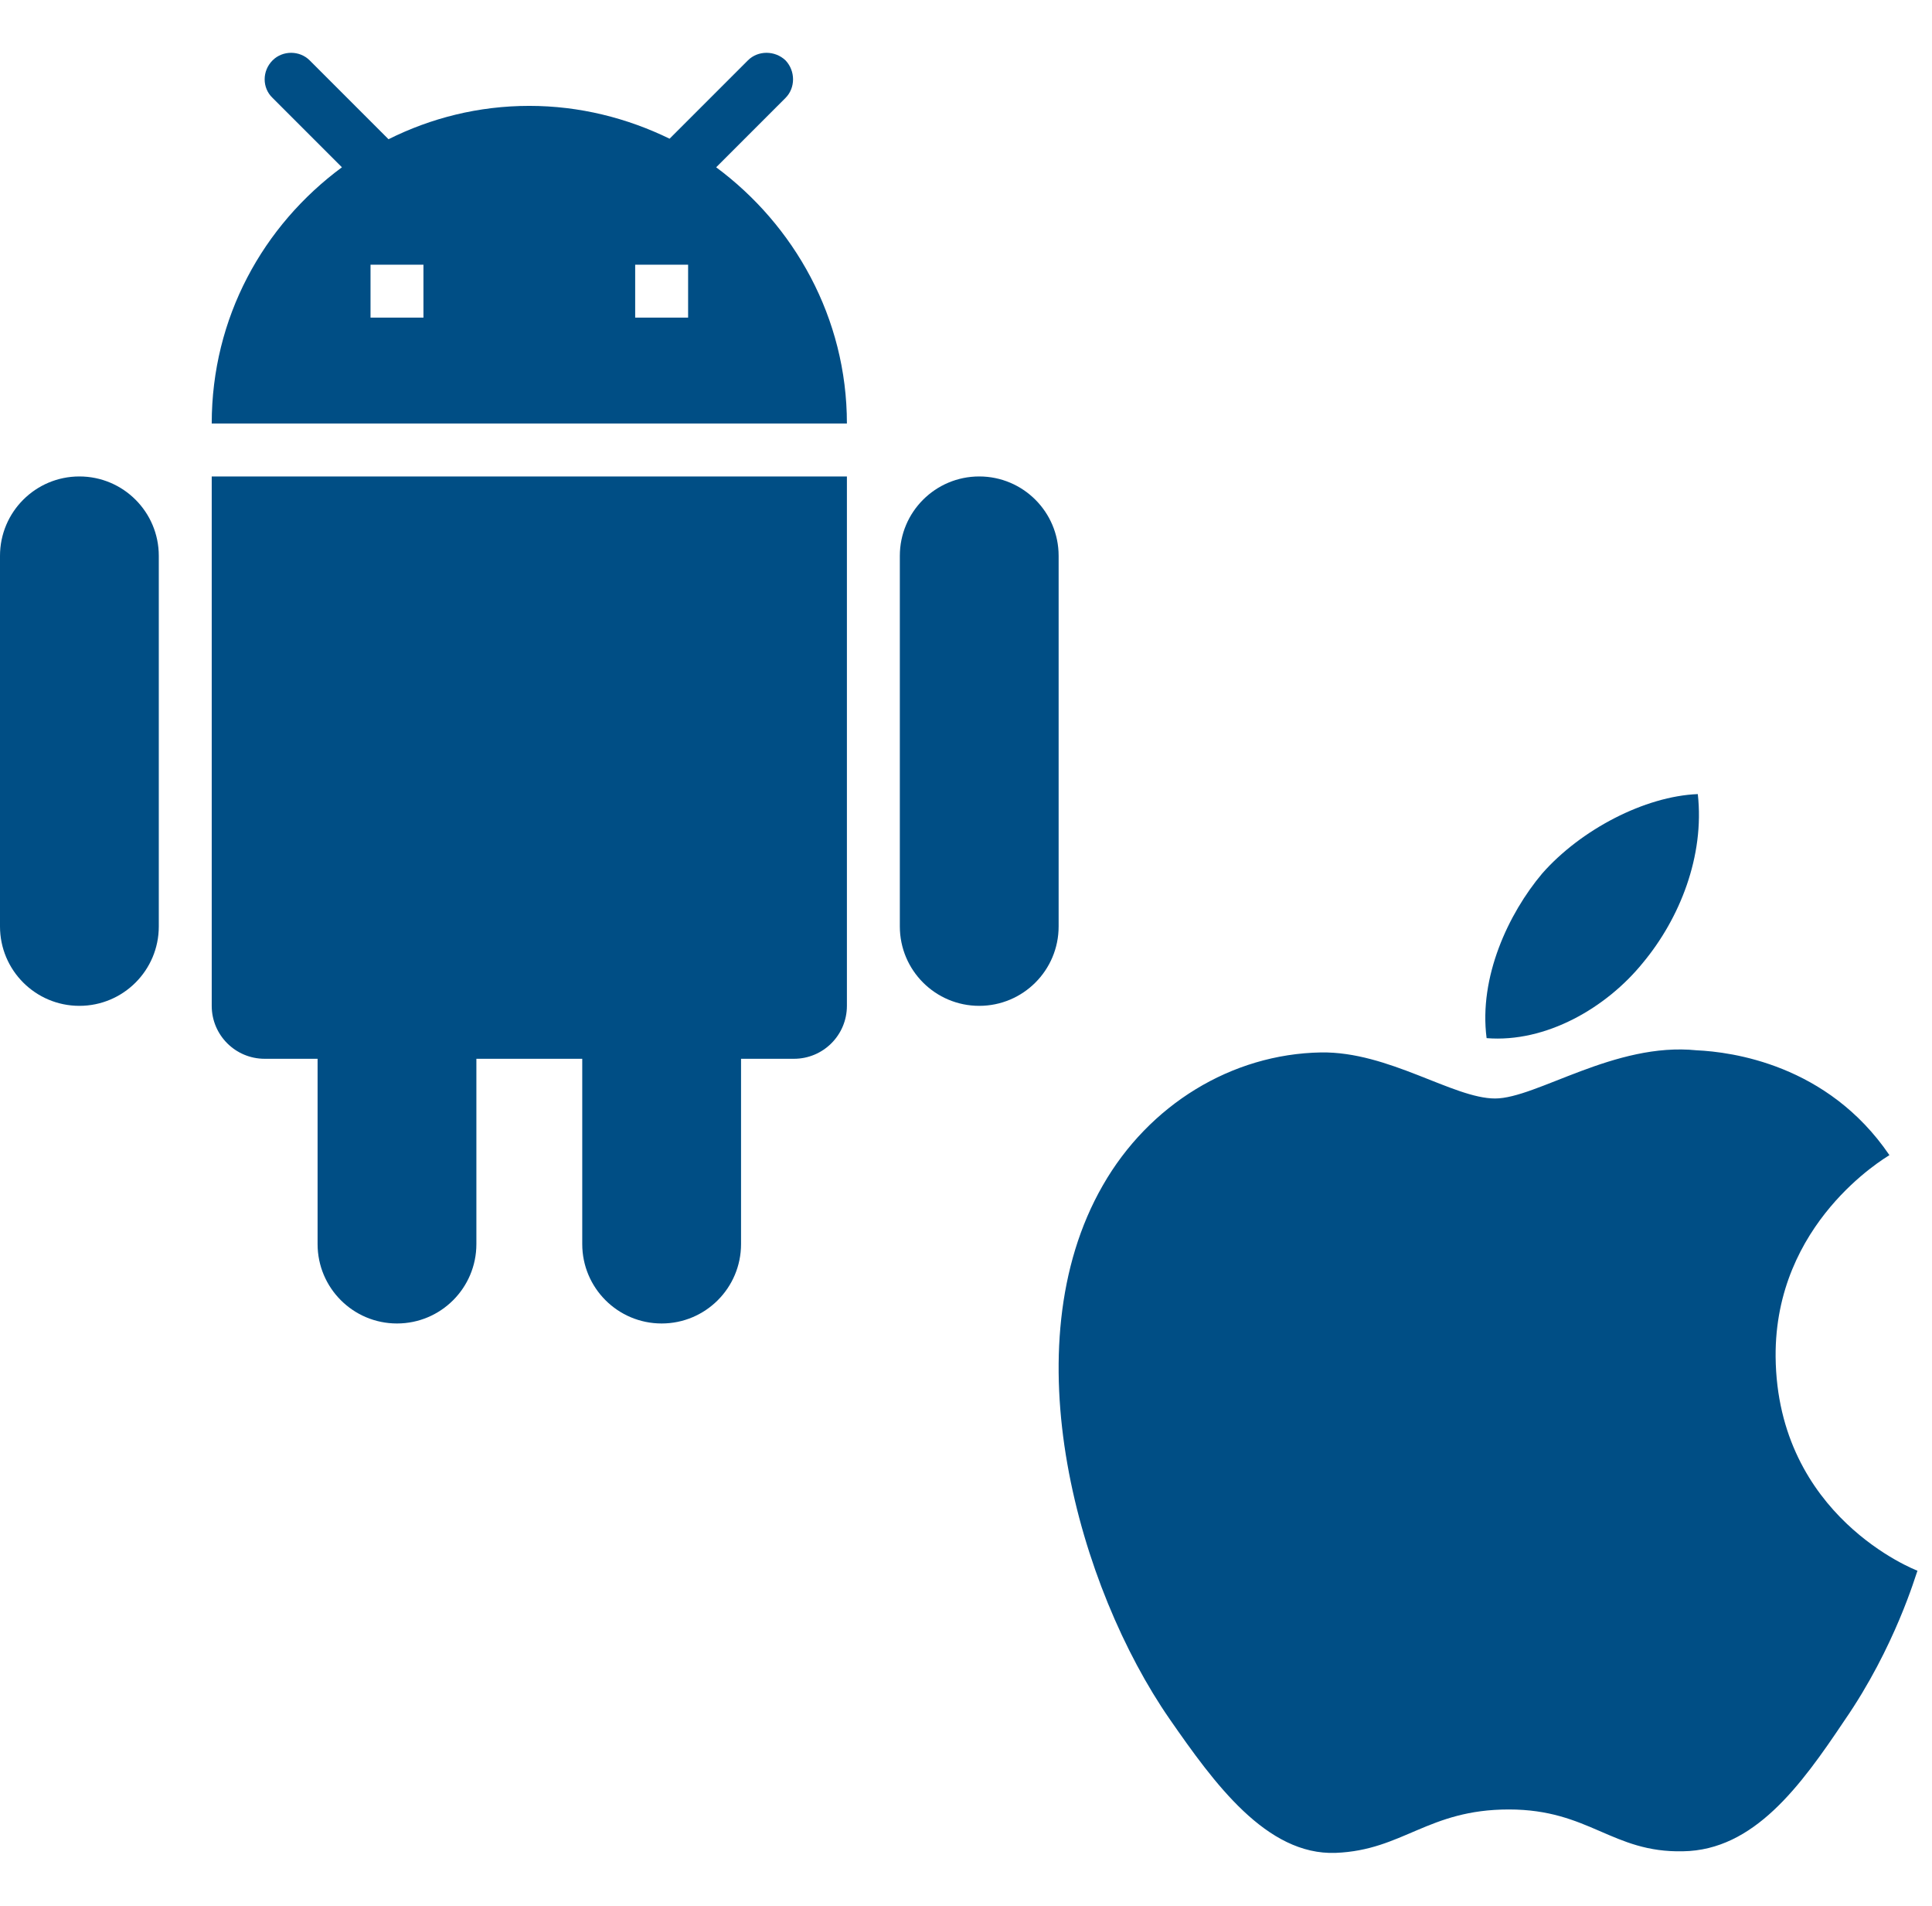 <?xml version="1.0" encoding="UTF-8"?>
<svg width="73px" height="72px" viewBox="0 0 73 72" version="1.1" xmlns="http://www.w3.org/2000/svg" xmlns:xlink="http://www.w3.org/1999/xlink">
    <!-- Generator: Sketch 52.2 (67145) - http://www.bohemiancoding.com/sketch -->
    <title>icon/mobiledev_rounded</title>
    <desc>Created with Sketch.</desc>
    <g id="Page-1" stroke="none" stroke-width="1" fill="none" fill-rule="evenodd">
        <g id="D-00.00-Home" transform="translate(-1039, -2212)" fill="#004E85" fill-rule="nonzero">
            <g id="Section-4" transform="translate(200, 2011)">
                <g id="Element/Card_Button" transform="translate(710, 161)">
                    <g id="icon/mobiledev" transform="translate(129, 40)">
                        <path d="M69.691,65 C68.031,67.48 66.271,69.9 63.591,69.94 C60.911,70 60.051,68.36 57.011,68.36 C53.951,68.36 53.011,69.9 50.471,70 C47.851,70.1 45.871,67.36 44.191,64.94 C40.771,60 38.151,50.9 41.671,44.78 C43.411,41.74 46.531,39.82 49.911,39.76 C52.471,39.72 54.911,41.5 56.491,41.5 C58.051,41.5 61.011,39.36 64.111,39.68 C65.411,39.74 69.051,40.2 71.391,43.64 C71.211,43.76 67.051,46.2 67.091,51.26 C67.151,57.3 72.391,59.32 72.451,59.34 C72.391,59.48 71.611,62.22 69.691,65 Z M58.271,33 C59.731,31.34 62.151,30.08 64.151,30 C64.411,32.34 63.471,34.7 62.071,36.38 C60.691,38.08 58.411,39.4 56.171,39.22 C55.871,36.92 56.991,34.52 58.271,33 Z" id="Shape"></path>
                        <path d="M27.06,6.32 C30,8.5 32,12 32,16 L8,16 C8,12 9.94,8.52 12.92,6.32 L10.3,3.7 C9.9,3.32 9.9,2.68 10.3,2.28 C10.68,1.9 11.32,1.9 11.7,2.28 L14.68,5.26 C16.28,4.46 18.08,4 20,4 C21.9,4 23.7,4.46 25.3,5.24 L28.26,2.28 C28.64,1.9 29.28,1.9 29.68,2.28 C30.06,2.68 30.06,3.32 29.68,3.7 L27.06,6.32 Z M26,12 L26,10 L24,10 L24,12 L26,12 Z M16,12 L16,10 L14,10 L14,12 L16,12 Z M37,18 C38.657,18 40,19.343 40,21 L40,35 C40,36.657 38.657,38 37,38 C35.343,38 34,36.657 34,35 L34,21 C34,19.343 35.343,18 37,18 Z M3,18 C4.657,18 6,19.343 6,21 L6,35 C6,36.657 4.657,38 3,38 C1.343,38 -4.4408921e-16,36.657 -4.4408921e-16,35 L-4.4408921e-16,21 C-4.4408921e-16,19.343 1.343,18 3,18 Z M8,38 L8,18 L32,18 L32,38 C32,39.105 31.105,40 30,40 L28,40 L28,47 C28,48.657 26.657,50 25,50 C23.343,50 22,48.657 22,47 L22,40 L18,40 L18,47 C18,48.657 16.657,50 15,50 C13.343,50 12,48.657 12,47 L12,40 L10,40 C8.895,40 8,39.105 8,38 Z" id="Combined-Shape"></path>
                    </g>
                </g>
            </g>
        </g>
    </g>
</svg>